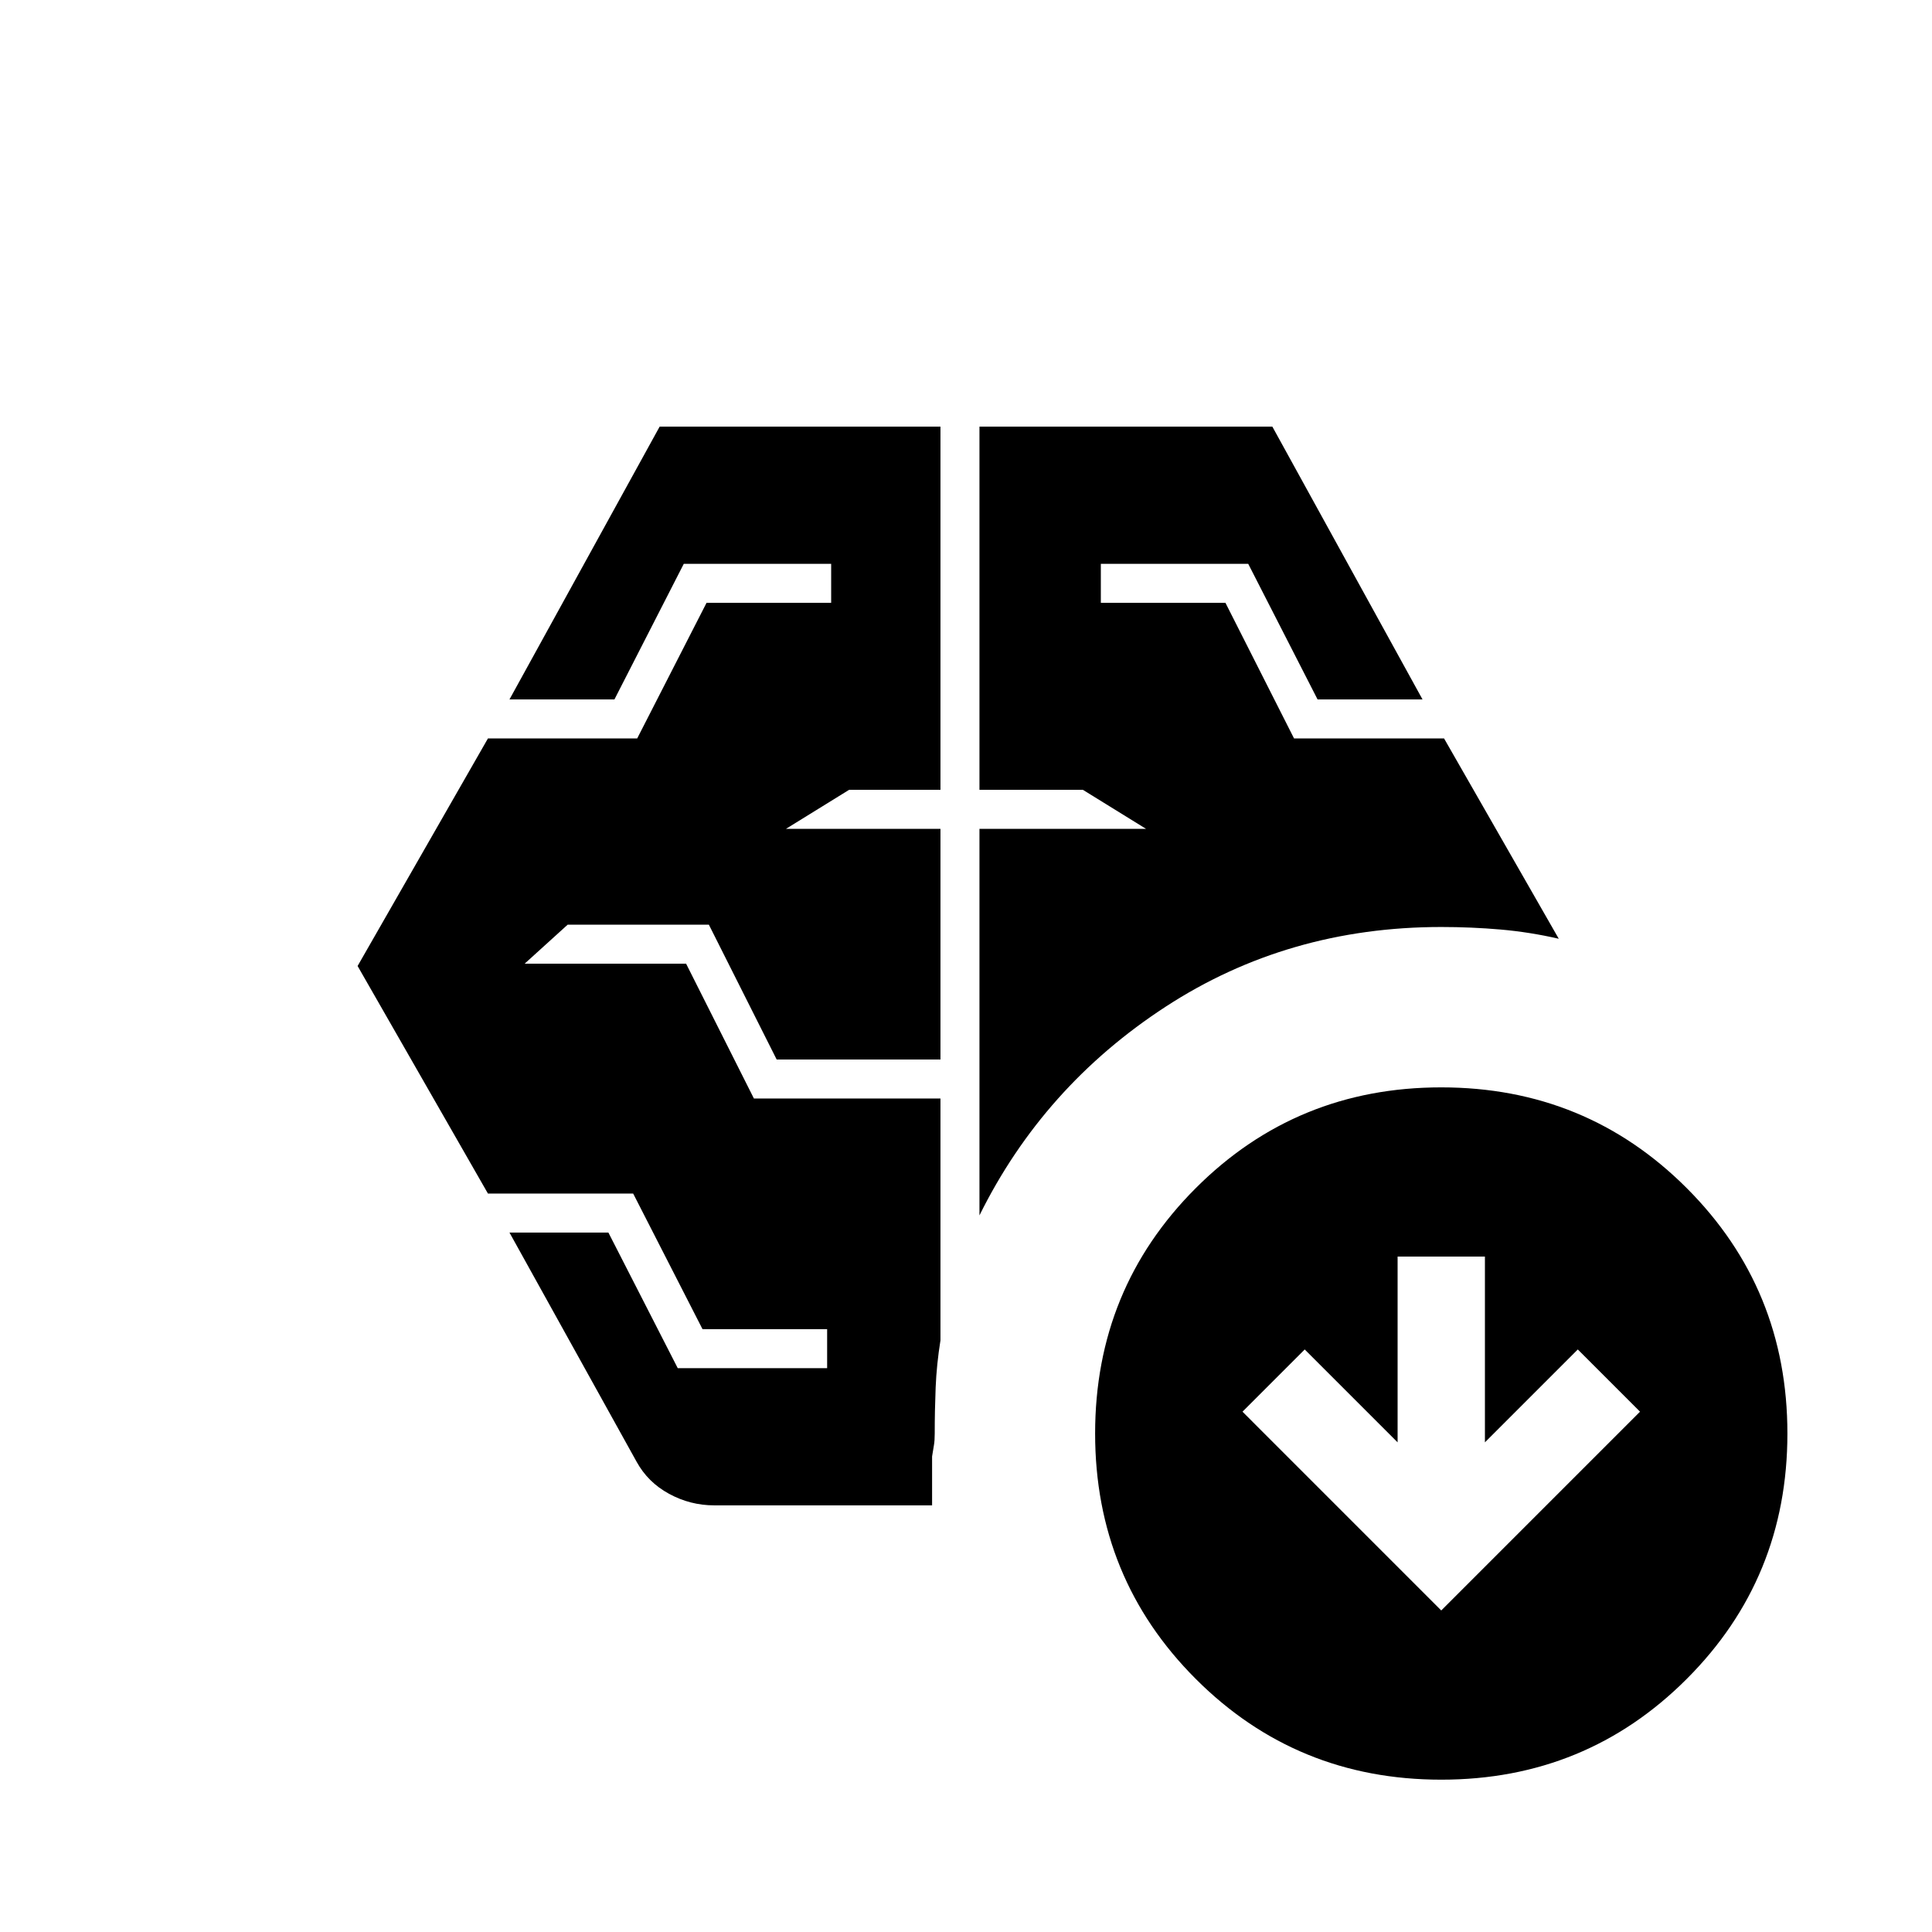 <svg xmlns="http://www.w3.org/2000/svg" height="20" viewBox="0 -960 960 960" width="20"><path d="M486.69-356.08v-192.07h82.77l-31.38-19.39h-51.39V-748h145.54l74.61 135.54h-52.15l-34.46-67.38H547v19.38h61.92L643-593.08h74.54l57 99.54q-14.39-3.31-28.89-4.58-14.5-1.26-29.5-1.26-76.15 0-136.96 39.61-60.81 39.62-92.5 103.69ZM316.31-233.69l-63.15-113.85h49.15l34.46 67.38H411v-19.38h-61.92l-34.46-67.38h-72.16L177.69-480l64.77-113.08h74.16l34.46-67.38H413v-19.38h-73.23l-34.46 67.38h-52.15L327.77-748h139.54v180.46h-45.39l-31.38 19.39h76.77v114.61h-81.39l-33.69-67h-70.15l-21.39 19.39h80.23l33.7 67h92.69V-294q-1.92 12-2.39 23.42-.46 11.43-.46 22.89 0 3.54-.38 5.69-.39 2.15-.93 5.69V-212h-108.3q-11.85 0-22.39-5.73-10.54-5.73-16.15-15.96Zm399.84 73.92 98.77-98.77L784-289.46l-46.15 46.15v-92.31h-43.39v92.31l-46.15-46.15-30.92 30.92 98.76 98.77Zm0 84.08q-71.92 0-121.96-50.04-50.03-50.04-50.03-121.96 0-71.93 50.03-121.96 50.04-50.04 121.96-50.04 71.93 0 121.96 50.04 50.04 50.03 50.04 121.96 0 71.92-50.04 121.96-50.03 50.04-121.96 50.04Z"/></svg>